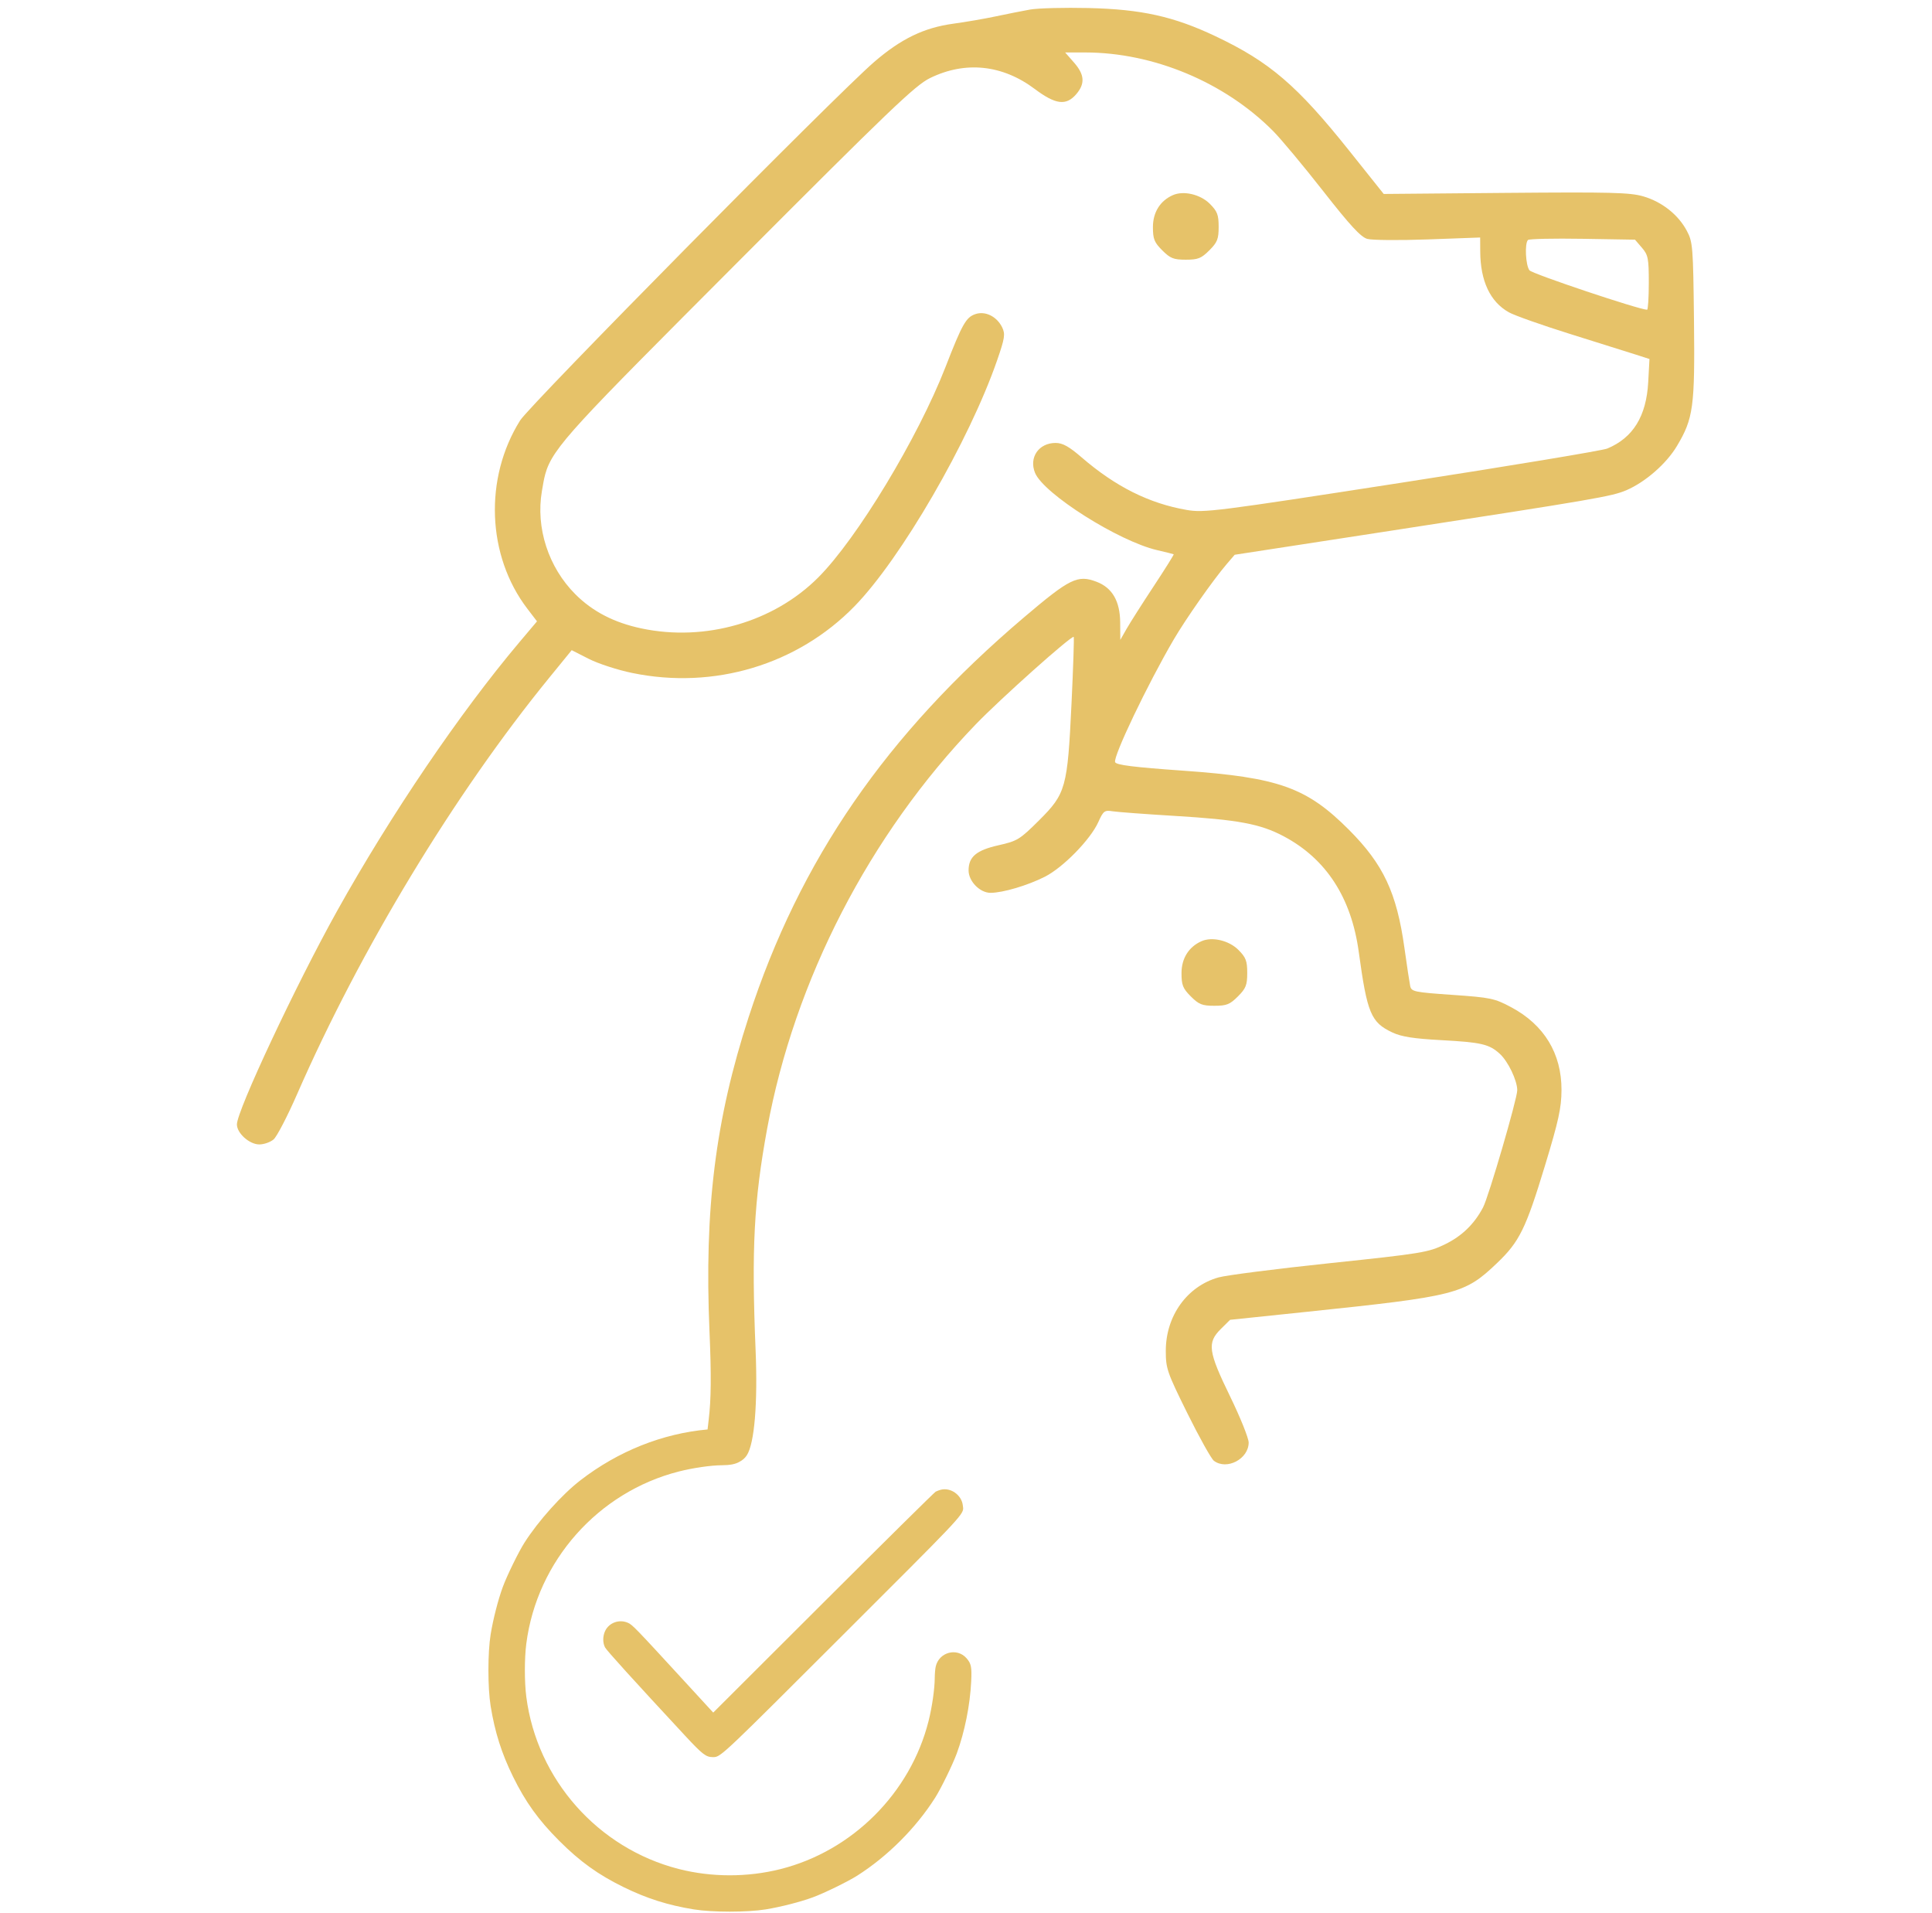 <svg width="101" height="100" viewBox="0 0 101 100" fill="none" xmlns="http://www.w3.org/2000/svg">
<path fill-rule="evenodd" clip-rule="evenodd" d="M52.054 0.856C52.629 0.734 53.436 0.574 53.847 0.5C54.258 0.426 55.636 0.391 56.91 0.42C59.675 0.485 61.36 0.859 63.544 1.894C66.375 3.235 67.814 4.468 70.549 7.897L72.337 10.138L78.717 10.082C84.215 10.035 85.21 10.06 85.908 10.264C86.884 10.55 87.73 11.217 88.179 12.057C88.495 12.647 88.513 12.876 88.557 16.734C88.608 21.277 88.527 21.872 87.662 23.319C87.113 24.238 86.017 25.195 85.026 25.622C84.271 25.946 83.397 26.097 72.644 27.751L64.546 28.997L64.127 29.486C63.416 30.318 61.99 32.349 61.355 33.435C59.988 35.774 58.184 39.547 58.295 39.836C58.352 39.986 59.256 40.099 61.862 40.283C66.846 40.635 68.308 41.156 70.517 43.369C72.323 45.18 73.017 46.659 73.422 49.56C73.55 50.477 73.685 51.367 73.721 51.539C73.783 51.831 73.936 51.863 75.928 52.001C77.925 52.139 78.132 52.183 78.999 52.645C80.726 53.565 81.639 55.069 81.631 56.979C81.627 57.908 81.479 58.584 80.766 60.931C79.763 64.232 79.432 64.903 78.258 66.023C76.555 67.647 76.159 67.748 68.265 68.572L64.306 68.985L63.82 69.466C63.098 70.183 63.16 70.635 64.306 72.988C64.84 74.085 65.277 75.171 65.277 75.4C65.277 76.26 64.128 76.861 63.458 76.352C63.32 76.247 62.698 75.132 62.075 73.875C61.008 71.718 60.944 71.532 60.945 70.596C60.948 68.774 62.062 67.228 63.704 66.768C64.117 66.652 66.741 66.317 69.535 66.023C74.335 65.518 74.666 65.464 75.541 65.038C76.425 64.608 77.073 63.98 77.532 63.106C77.825 62.547 79.322 57.417 79.318 56.983C79.314 56.468 78.84 55.48 78.408 55.084C77.855 54.577 77.444 54.481 75.36 54.368C73.896 54.288 73.264 54.19 72.786 53.964C71.669 53.438 71.472 52.968 71.032 49.753C70.644 46.915 69.328 44.889 67.108 43.711C65.884 43.062 64.726 42.846 61.392 42.645C59.872 42.553 58.42 42.445 58.166 42.405C57.742 42.337 57.681 42.384 57.419 42.965C57.007 43.881 55.578 45.343 54.622 45.826C53.722 46.282 52.431 46.665 51.786 46.667C51.229 46.67 50.635 46.065 50.635 45.497C50.635 44.783 51.042 44.441 52.203 44.18C53.186 43.959 53.314 43.88 54.319 42.879C55.724 41.479 55.806 41.182 56.017 36.754C56.106 34.875 56.157 33.316 56.131 33.29C56.032 33.191 52.292 36.529 51.001 37.87C45.458 43.626 41.532 51.235 40.106 58.988C39.413 62.759 39.281 65.272 39.501 70.575C39.616 73.359 39.441 75.447 39.043 76.064C38.948 76.211 38.816 76.324 38.665 76.402C38.456 76.528 38.161 76.585 37.747 76.586C37.172 76.588 36.225 76.725 35.485 76.914C31.261 77.992 28.07 81.595 27.514 85.911C27.414 86.692 27.414 87.913 27.514 88.692C28.072 93.013 31.26 96.611 35.485 97.69C37.2 98.127 39.073 98.13 40.799 97.696C44.562 96.75 47.599 93.713 48.544 89.951C48.728 89.219 48.864 88.269 48.866 87.705C48.867 87.497 48.89 87.227 48.918 87.105C49.091 86.354 50.026 86.103 50.527 86.673C50.773 86.954 50.809 87.132 50.771 87.896C50.71 89.133 50.432 90.518 50.021 91.641C49.803 92.234 49.196 93.477 48.885 93.968C47.877 95.553 46.402 97.028 44.816 98.036C44.326 98.348 43.083 98.955 42.49 99.172C41.827 99.415 40.813 99.674 40.027 99.802C39.064 99.958 37.236 99.958 36.274 99.802C34.913 99.581 33.813 99.232 32.595 98.635C31.265 97.982 30.322 97.304 29.235 96.217C28.148 95.13 27.47 94.187 26.817 92.857C26.22 91.639 25.871 90.539 25.65 89.178C25.494 88.216 25.494 86.388 25.65 85.425C25.778 84.639 26.037 83.626 26.28 82.962C26.497 82.369 27.104 81.126 27.416 80.636C28.138 79.5 29.387 78.108 30.349 77.368C32.318 75.851 34.621 74.931 36.99 74.715C37.006 74.567 37.025 74.401 37.048 74.211C37.177 73.149 37.189 71.871 37.091 69.604C36.814 63.199 37.398 58.51 39.139 53.158C41.812 44.942 46.325 38.391 53.524 32.275C55.933 30.229 56.335 30.032 57.325 30.408C58.145 30.72 58.552 31.421 58.56 32.534L58.567 33.446L58.896 32.868C59.077 32.549 59.715 31.548 60.312 30.642C60.91 29.736 61.38 28.984 61.358 28.971C61.336 28.958 60.948 28.861 60.496 28.756C58.477 28.289 54.56 25.811 54.11 24.717C53.779 23.914 54.302 23.152 55.183 23.152C55.553 23.152 55.881 23.334 56.551 23.912C58.317 25.435 60.069 26.311 62.028 26.652C62.942 26.812 63.541 26.736 73.287 25.227C78.948 24.35 83.782 23.548 84.028 23.444C85.373 22.881 86.066 21.756 86.164 19.98L86.23 18.765L85.503 18.531C85.103 18.402 83.568 17.92 82.093 17.46C80.618 16.999 79.171 16.488 78.878 16.323C77.901 15.774 77.39 14.689 77.383 13.143L77.379 12.414L74.653 12.514C73.153 12.568 71.724 12.556 71.478 12.487C71.139 12.391 70.574 11.779 69.165 9.979C68.139 8.669 66.962 7.258 66.55 6.844C64.015 4.295 60.295 2.742 56.725 2.742H55.684L56.147 3.27C56.701 3.901 56.734 4.375 56.261 4.925C55.735 5.537 55.181 5.467 54.099 4.654C52.403 3.379 50.464 3.177 48.617 4.082C47.839 4.463 46.504 5.742 38.515 13.754C30.081 22.212 28.883 23.39 28.503 24.789C28.43 25.055 28.388 25.33 28.33 25.664C28 27.591 28.668 29.651 30.081 31.064C30.981 31.964 32.105 32.545 33.529 32.846C36.865 33.553 40.451 32.518 42.783 30.176C44.812 28.139 47.986 22.888 49.431 19.177C50.3 16.944 50.499 16.59 50.981 16.421C51.504 16.238 52.115 16.539 52.394 17.118C52.56 17.465 52.527 17.677 52.13 18.825C50.666 23.05 47.101 29.199 44.673 31.688C41.688 34.749 37.324 36.058 33.048 35.175C32.291 35.02 31.271 34.688 30.78 34.438L29.887 33.984L28.705 35.434C23.761 41.496 18.845 49.616 15.526 57.203C15.023 58.353 14.473 59.412 14.303 59.556C14.134 59.7 13.798 59.818 13.557 59.818C13.04 59.818 12.385 59.233 12.385 58.771C12.385 58.052 15.48 51.458 17.616 47.626C20.432 42.574 24.036 37.262 27.16 33.559L28.073 32.477L27.564 31.811C25.454 29.047 25.3 24.994 27.19 21.977C27.704 21.156 43.695 4.968 45.698 3.24C47.104 2.027 48.304 1.447 49.833 1.239C50.479 1.151 51.479 0.979 52.054 0.856ZM60.272 11.865C60.272 11.097 60.652 10.49 61.318 10.198C61.876 9.953 62.753 10.159 63.246 10.652C63.638 11.045 63.708 11.226 63.708 11.856C63.708 12.494 63.64 12.665 63.22 13.086C62.799 13.506 62.628 13.574 61.99 13.574C61.352 13.574 61.181 13.506 60.76 13.086C60.341 12.667 60.272 12.493 60.272 11.865ZM86.195 14.778C86.195 13.502 86.16 13.327 85.835 12.948L85.474 12.528L82.731 12.482C81.222 12.457 79.938 12.485 79.878 12.544C79.699 12.723 79.756 13.873 79.957 14.129C80.101 14.314 85.698 16.189 86.105 16.189C86.154 16.189 86.195 15.554 86.195 14.778ZM61.766 50.862C61.766 50.094 62.147 49.487 62.812 49.195C63.37 48.949 64.247 49.156 64.74 49.649C65.132 50.042 65.202 50.223 65.202 50.853C65.202 51.491 65.134 51.662 64.714 52.083C64.293 52.503 64.122 52.571 63.484 52.571C62.846 52.571 62.675 52.503 62.254 52.083C61.835 51.664 61.766 51.489 61.766 50.862ZM48.914 77.968C48.982 77.933 49.104 77.886 49.186 77.866C49.702 77.736 50.273 78.144 50.334 78.685C50.34 78.737 50.349 78.78 50.351 78.823C50.372 79.178 49.972 79.559 44.034 85.489C38.034 91.481 37.696 91.822 37.341 91.841C37.316 91.843 37.29 91.842 37.261 91.842C36.908 91.842 36.72 91.697 35.819 90.727C33.134 87.835 31.713 86.269 31.629 86.106C31.503 85.863 31.506 85.513 31.639 85.24C31.847 84.811 32.378 84.623 32.826 84.821C33.064 84.926 33.203 85.07 35.854 87.956L37.286 89.515L43.038 83.774C46.202 80.617 48.846 78.004 48.914 77.968Z" fill="#E6C269"/>
</svg>
